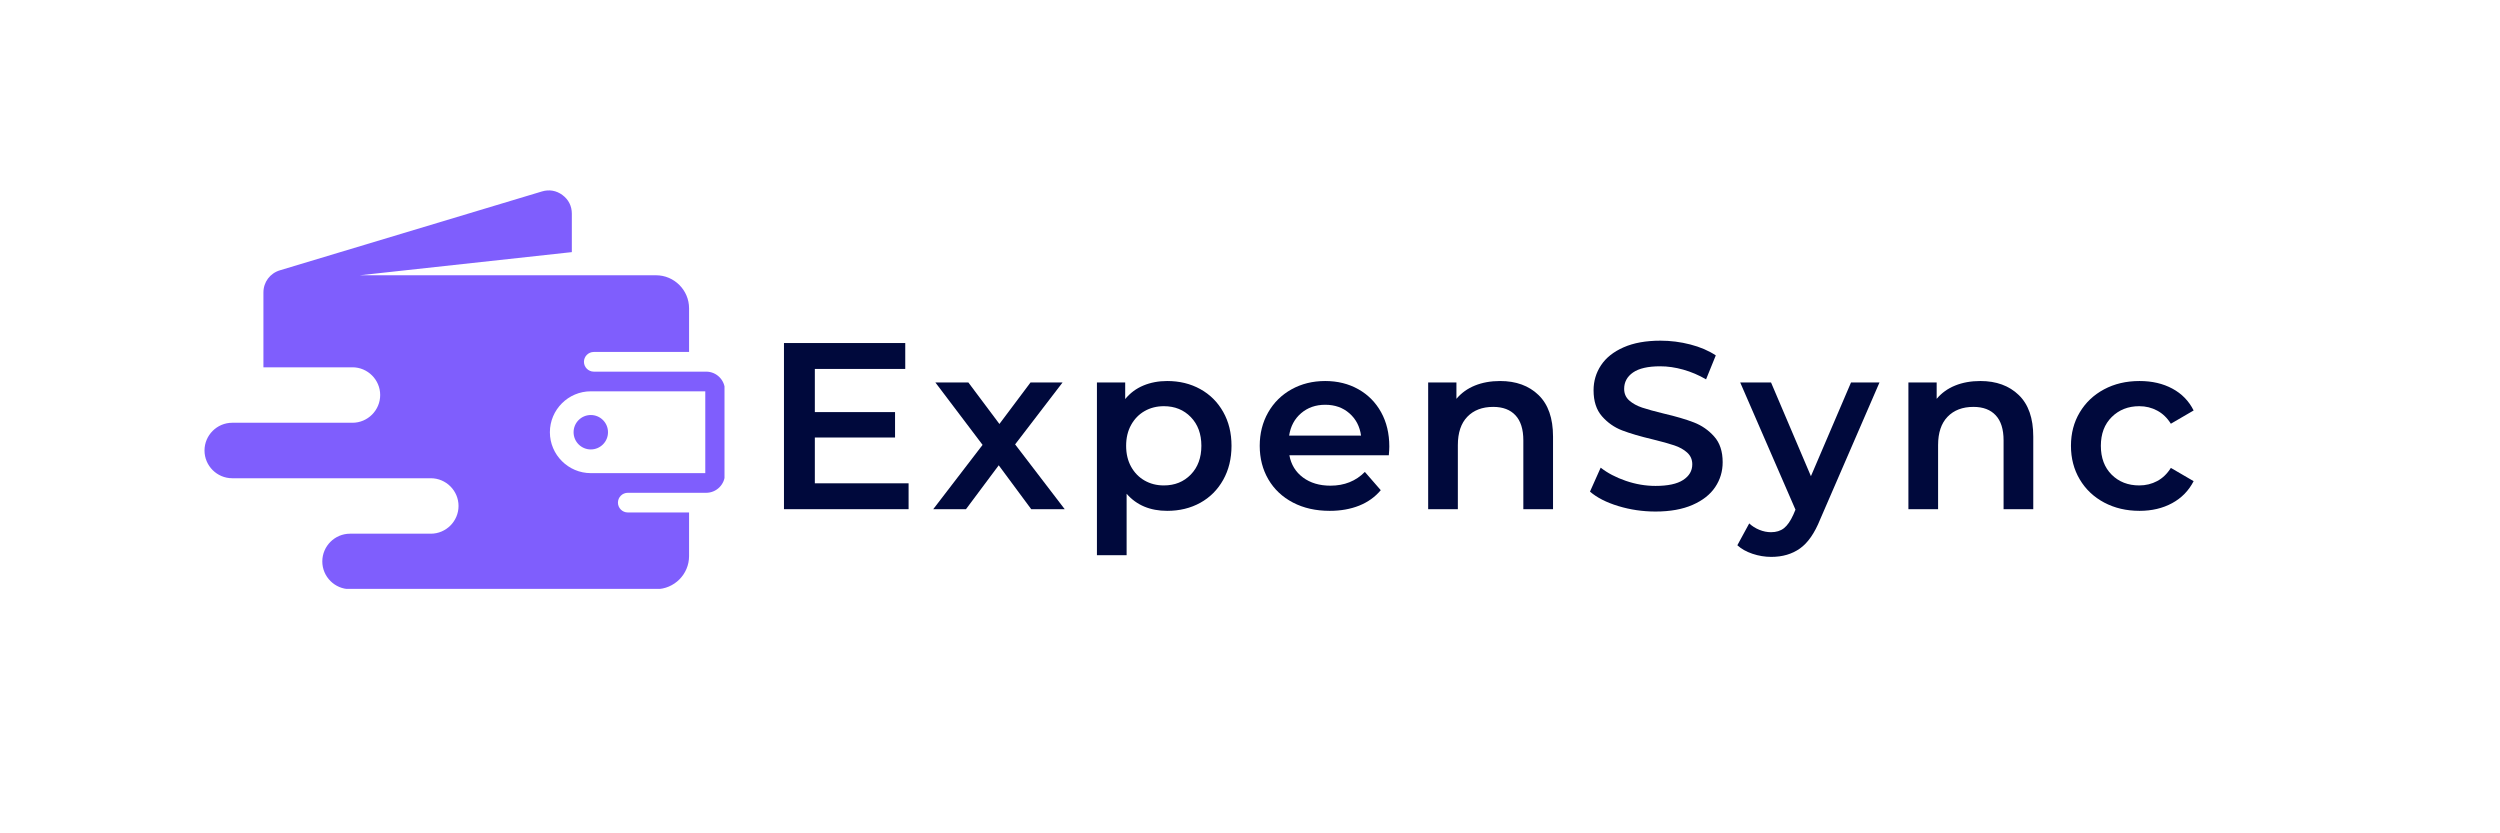 <svg xmlns="http://www.w3.org/2000/svg" xmlns:xlink="http://www.w3.org/1999/xlink" width="1500" zoomAndPan="magnify" viewBox="0 0 1125 375" height="500" preserveAspectRatio="xMidYMid meet" version="1.0"><defs><g/><clipPath id="a07648a899"><path d="M 92.027 85.004 L 326.027 85.004 L 326.027 265.004 L 92.027 265.004 Z M 92.027 85.004 " clip-rule="nonzero"/></clipPath></defs><g clip-path="url(#a07648a899)"><path fill="#7f5efd" d="M 310.082 158.387 L 310.082 138.738 C 310.082 130.562 303.391 123.871 295.211 123.871 L 161.91 123.871 L 257.324 113.457 L 257.324 96.148 C 257.324 92.734 255.852 89.805 253.113 87.77 C 250.375 85.734 247.145 85.168 243.879 86.152 L 125.973 121.633 C 121.488 122.98 118.539 126.945 118.539 131.629 L 118.539 165.285 L 158.602 165.285 C 165.469 165.285 171.082 170.902 171.082 177.762 C 171.082 184.629 165.465 190.242 158.602 190.242 L 104.504 190.242 C 97.641 190.246 92.027 195.863 92.027 202.727 C 92.027 209.59 97.641 215.207 104.504 215.207 L 193.863 215.207 C 200.73 215.207 206.34 220.82 206.34 227.684 C 206.34 234.547 200.727 240.164 193.863 240.164 L 157.516 240.164 C 150.648 240.164 145.035 245.781 145.035 252.645 C 145.035 259.512 150.652 265.121 157.516 265.121 L 295.207 265.121 C 303.387 265.121 310.078 258.434 310.078 250.254 L 310.078 230.605 L 282.496 230.605 C 280.062 230.605 278.074 228.617 278.074 226.18 C 278.074 223.746 280.062 221.758 282.496 221.758 L 317.785 221.758 C 322.43 221.758 326.223 217.969 326.223 213.324 L 326.223 175.672 C 326.223 171.027 322.434 167.238 317.785 167.238 L 267.207 167.238 C 264.773 167.238 262.777 165.246 262.777 162.812 C 262.777 160.379 264.77 158.383 267.207 158.383 L 310.082 158.383 Z M 265.859 186.758 C 261.582 186.758 258.113 190.227 258.113 194.504 C 258.113 198.781 261.582 202.25 265.859 202.25 C 270.137 202.25 273.602 198.781 273.602 194.504 C 273.602 190.223 270.137 186.758 265.859 186.758 Z M 247.449 194.5 C 247.449 184.371 255.73 176.09 265.859 176.09 L 317.375 176.09 L 317.375 212.91 L 265.859 212.91 C 255.734 212.91 247.449 204.625 247.449 194.5 Z M 247.449 194.5 " fill-opacity="1" fill-rule="evenodd"/></g><g fill="#00093c" fill-opacity="1"><g transform="translate(342.755, 229.131)"><g><path d="M 66.109 -11.641 L 66.109 0 L 10.031 0 L 10.031 -74.766 L 64.609 -74.766 L 64.609 -63.109 L 23.922 -63.109 L 23.922 -43.688 L 60.016 -43.688 L 60.016 -32.25 L 23.922 -32.25 L 23.922 -11.641 Z M 66.109 -11.641 "/></g></g></g><g fill="#00093c" fill-opacity="1"><g transform="translate(418.99, 229.131)"><g><path d="M 45.062 0 L 30.438 -19.75 L 15.703 0 L 0.969 0 L 23.172 -28.938 L 1.922 -57.031 L 16.766 -57.031 L 30.75 -38.344 L 44.75 -57.031 L 59.172 -57.031 L 37.812 -29.156 L 60.125 0 Z M 45.062 0 "/></g></g></g><g fill="#00093c" fill-opacity="1"><g transform="translate(484.869, 229.131)"><g><path d="M 40.375 -57.672 C 45.926 -57.672 50.891 -56.457 55.266 -54.031 C 59.641 -51.613 63.07 -48.195 65.562 -43.781 C 68.062 -39.375 69.312 -34.285 69.312 -28.516 C 69.312 -22.742 68.062 -17.633 65.562 -13.188 C 63.07 -8.738 59.641 -5.301 55.266 -2.875 C 50.891 -0.457 45.926 0.75 40.375 0.75 C 32.676 0.75 26.586 -1.812 22.109 -6.938 L 22.109 20.719 L 8.75 20.719 L 8.75 -57.031 L 21.469 -57.031 L 21.469 -49.547 C 23.676 -52.254 26.398 -54.285 29.641 -55.641 C 32.879 -56.992 36.457 -57.672 40.375 -57.672 Z M 38.875 -10.688 C 43.789 -10.688 47.832 -12.32 51 -15.594 C 54.164 -18.863 55.75 -23.172 55.75 -28.516 C 55.75 -33.859 54.164 -38.164 51 -41.438 C 47.832 -44.707 43.789 -46.344 38.875 -46.344 C 35.664 -46.344 32.781 -45.613 30.219 -44.156 C 27.656 -42.695 25.625 -40.613 24.125 -37.906 C 22.633 -35.207 21.891 -32.078 21.891 -28.516 C 21.891 -24.953 22.633 -21.816 24.125 -19.109 C 25.625 -16.41 27.656 -14.332 30.219 -12.875 C 32.781 -11.414 35.664 -10.688 38.875 -10.688 Z M 38.875 -10.688 "/></g></g></g><g fill="#00093c" fill-opacity="1"><g transform="translate(562.813, 229.131)"><g><path d="M 62.375 -28.188 C 62.375 -27.27 62.301 -25.957 62.156 -24.25 L 17.406 -24.25 C 18.188 -20.039 20.234 -16.707 23.547 -14.25 C 26.859 -11.801 30.973 -10.578 35.891 -10.578 C 42.148 -10.578 47.312 -12.641 51.375 -16.766 L 58.531 -8.547 C 55.969 -5.484 52.727 -3.164 48.812 -1.594 C 44.895 -0.031 40.477 0.75 35.562 0.75 C 29.301 0.75 23.785 -0.492 19.016 -2.984 C 14.242 -5.484 10.555 -8.957 7.953 -13.406 C 5.359 -17.852 4.062 -22.891 4.062 -28.516 C 4.062 -34.066 5.32 -39.066 7.844 -43.516 C 10.375 -47.961 13.879 -51.43 18.359 -53.922 C 22.848 -56.422 27.906 -57.672 33.531 -57.672 C 39.082 -57.672 44.047 -56.441 48.422 -53.984 C 52.805 -51.523 56.227 -48.07 58.688 -43.625 C 61.145 -39.176 62.375 -34.031 62.375 -28.188 Z M 33.531 -46.984 C 29.258 -46.984 25.645 -45.719 22.688 -43.188 C 19.738 -40.664 17.941 -37.305 17.297 -33.109 L 49.656 -33.109 C 49.094 -37.234 47.348 -40.578 44.422 -43.141 C 41.504 -45.703 37.875 -46.984 33.531 -46.984 Z M 33.531 -46.984 "/></g></g></g><g fill="#00093c" fill-opacity="1"><g transform="translate(633.924, 229.131)"><g><path d="M 41.109 -57.672 C 48.305 -57.672 54.078 -55.566 58.422 -51.359 C 62.766 -47.16 64.938 -40.938 64.938 -32.688 L 64.938 0 L 51.578 0 L 51.578 -30.969 C 51.578 -35.957 50.398 -39.711 48.047 -42.234 C 45.703 -44.766 42.359 -46.031 38.016 -46.031 C 33.109 -46.031 29.227 -44.551 26.375 -41.594 C 23.531 -38.645 22.109 -34.391 22.109 -28.828 L 22.109 0 L 8.75 0 L 8.75 -57.031 L 21.469 -57.031 L 21.469 -49.656 C 23.676 -52.289 26.453 -54.285 29.797 -55.641 C 33.141 -56.992 36.91 -57.672 41.109 -57.672 Z M 41.109 -57.672 "/></g></g></g><g fill="#00093c" fill-opacity="1"><g transform="translate(711.761, 229.131)"><g><path d="M 33.219 1.062 C 27.445 1.062 21.875 0.242 16.5 -1.391 C 11.125 -3.023 6.867 -5.195 3.734 -7.906 L 8.547 -18.688 C 11.609 -16.27 15.363 -14.297 19.812 -12.766 C 24.258 -11.234 28.727 -10.469 33.219 -10.469 C 38.77 -10.469 42.914 -11.359 45.656 -13.141 C 48.395 -14.922 49.766 -17.27 49.766 -20.188 C 49.766 -22.32 49 -24.082 47.469 -25.469 C 45.938 -26.852 43.992 -27.938 41.641 -28.719 C 39.297 -29.508 36.098 -30.398 32.047 -31.391 C 26.348 -32.742 21.734 -34.098 18.203 -35.453 C 14.68 -36.805 11.656 -38.926 9.125 -41.812 C 6.602 -44.695 5.344 -48.594 5.344 -53.5 C 5.344 -57.633 6.461 -61.391 8.703 -64.766 C 10.941 -68.148 14.32 -70.836 18.844 -72.828 C 23.363 -74.828 28.898 -75.828 35.453 -75.828 C 40.016 -75.828 44.5 -75.254 48.906 -74.109 C 53.32 -72.973 57.133 -71.336 60.344 -69.203 L 55.969 -58.422 C 52.688 -60.336 49.266 -61.797 45.703 -62.797 C 42.148 -63.797 38.695 -64.297 35.344 -64.297 C 29.863 -64.297 25.785 -63.367 23.109 -61.516 C 20.441 -59.66 19.109 -57.203 19.109 -54.141 C 19.109 -52.004 19.875 -50.258 21.406 -48.906 C 22.938 -47.562 24.875 -46.492 27.219 -45.703 C 29.57 -44.922 32.781 -44.035 36.844 -43.047 C 42.395 -41.754 46.953 -40.414 50.516 -39.031 C 54.078 -37.645 57.117 -35.523 59.641 -32.672 C 62.172 -29.828 63.438 -25.984 63.438 -21.141 C 63.438 -17.016 62.312 -13.273 60.062 -9.922 C 57.82 -6.578 54.426 -3.91 49.875 -1.922 C 45.32 0.066 39.77 1.062 33.219 1.062 Z M 33.219 1.062 "/></g></g></g><g fill="#00093c" fill-opacity="1"><g transform="translate(783.619, 229.131)"><g><path d="M 62.156 -57.031 L 35.453 4.594 C 32.961 10.789 29.938 15.148 26.375 17.672 C 22.812 20.203 18.504 21.469 13.453 21.469 C 10.609 21.469 7.797 21.004 5.016 20.078 C 2.242 19.148 -0.031 17.867 -1.812 16.234 L 3.531 6.406 C 4.812 7.613 6.32 8.57 8.062 9.281 C 9.812 10 11.57 10.359 13.344 10.359 C 15.695 10.359 17.641 9.754 19.172 8.547 C 20.703 7.336 22.109 5.305 23.391 2.453 L 24.344 0.219 L -0.531 -57.031 L 13.344 -57.031 L 31.297 -14.844 L 49.344 -57.031 Z M 62.156 -57.031 "/></g></g></g><g fill="#00093c" fill-opacity="1"><g transform="translate(850.032, 229.131)"><g><path d="M 41.109 -57.672 C 48.305 -57.672 54.078 -55.566 58.422 -51.359 C 62.766 -47.16 64.938 -40.938 64.938 -32.688 L 64.938 0 L 51.578 0 L 51.578 -30.969 C 51.578 -35.957 50.398 -39.711 48.047 -42.234 C 45.703 -44.766 42.359 -46.031 38.016 -46.031 C 33.109 -46.031 29.227 -44.551 26.375 -41.594 C 23.531 -38.645 22.109 -34.391 22.109 -28.828 L 22.109 0 L 8.75 0 L 8.75 -57.031 L 21.469 -57.031 L 21.469 -49.656 C 23.676 -52.289 26.453 -54.285 29.797 -55.641 C 33.141 -56.992 36.91 -57.672 41.109 -57.672 Z M 41.109 -57.672 "/></g></g></g><g fill="#00093c" fill-opacity="1"><g transform="translate(927.869, 229.131)"><g><path d="M 34.922 0.75 C 29.016 0.75 23.711 -0.492 19.016 -2.984 C 14.316 -5.484 10.648 -8.957 8.016 -13.406 C 5.379 -17.852 4.062 -22.891 4.062 -28.516 C 4.062 -34.141 5.379 -39.156 8.016 -43.562 C 10.648 -47.977 14.297 -51.43 18.953 -53.922 C 23.617 -56.422 28.941 -57.672 34.922 -57.672 C 40.547 -57.672 45.473 -56.531 49.703 -54.25 C 53.941 -51.969 57.129 -48.691 59.266 -44.422 L 49.016 -38.453 C 47.379 -41.078 45.332 -43.047 42.875 -44.359 C 40.414 -45.68 37.727 -46.344 34.812 -46.344 C 29.832 -46.344 25.703 -44.723 22.422 -41.484 C 19.148 -38.242 17.516 -33.922 17.516 -28.516 C 17.516 -23.098 19.133 -18.77 22.375 -15.531 C 25.613 -12.301 29.758 -10.688 34.812 -10.688 C 37.727 -10.688 40.414 -11.344 42.875 -12.656 C 45.332 -13.969 47.379 -15.941 49.016 -18.578 L 59.266 -12.609 C 57.066 -8.328 53.848 -5.031 49.609 -2.719 C 45.367 -0.406 40.473 0.75 34.922 0.75 Z M 34.922 0.75 "/></g></g></g></svg>